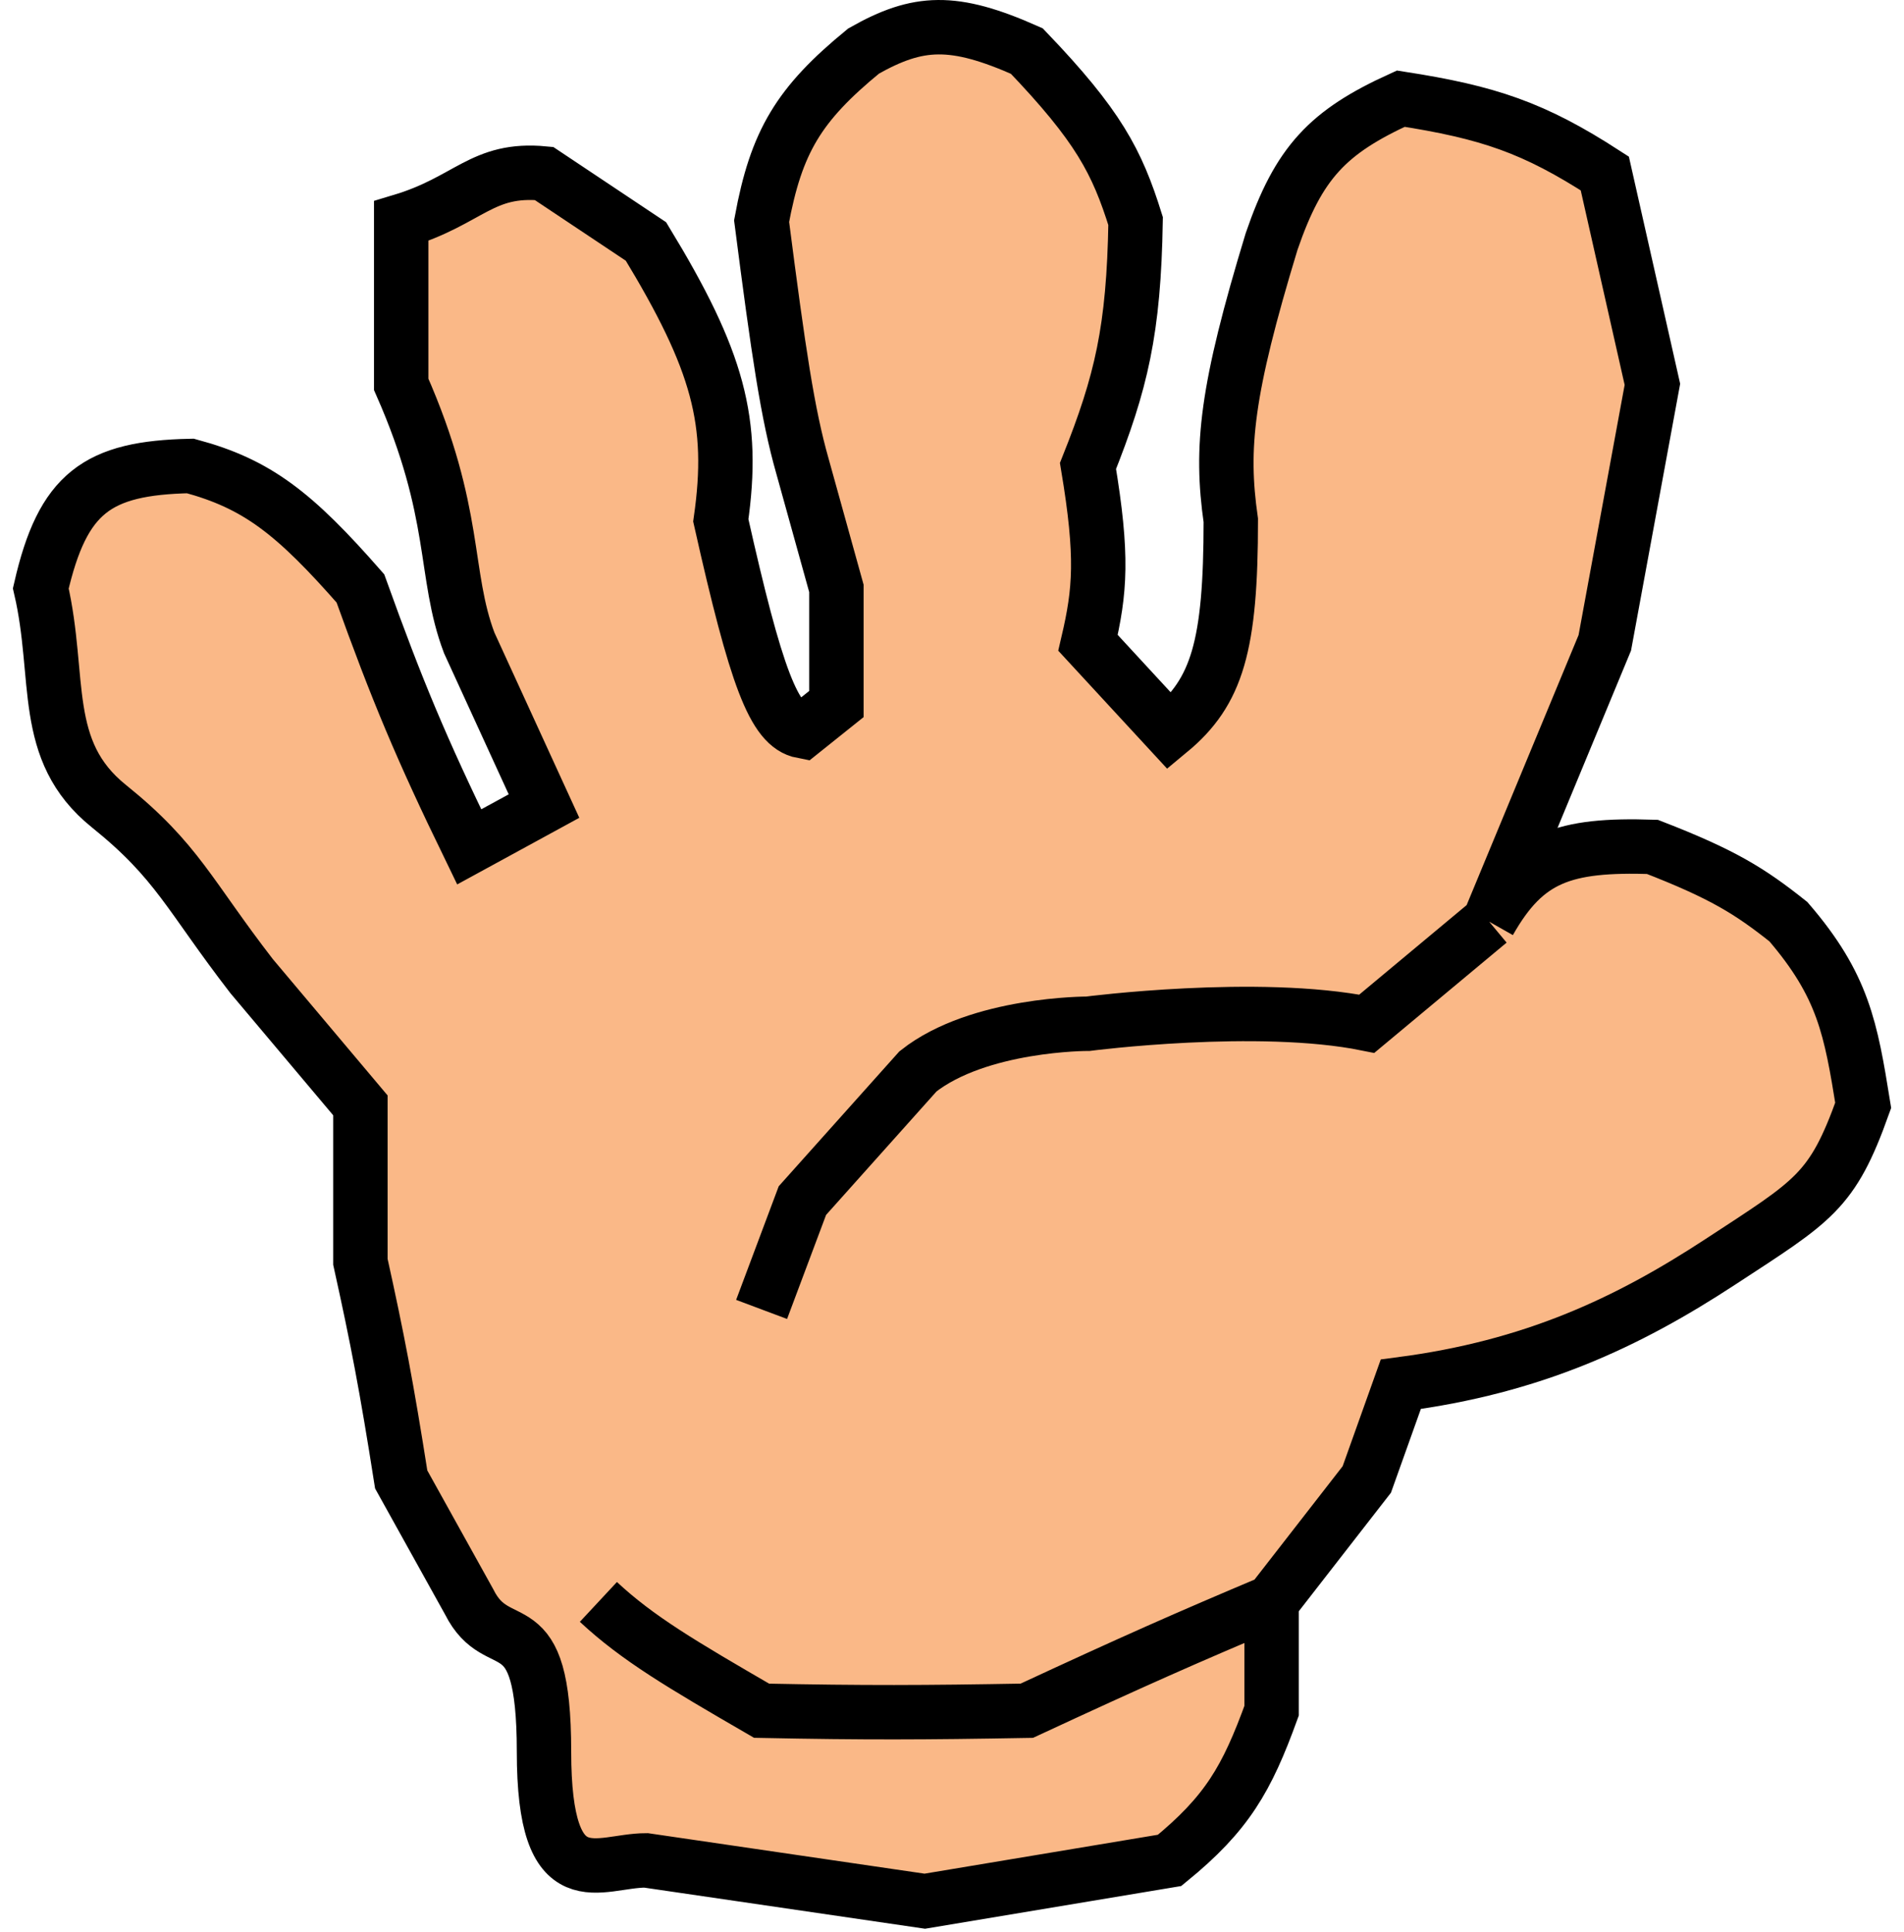 <svg width="140" height="142" viewBox="0 0 140 142" fill="none" xmlns="http://www.w3.org/2000/svg">
<g id="paper">
<path d="M29.5 28.252V16.252C34.5 14.752 35.424 12.315 40 12.752L47.5 17.752C52.841 26.537 54.035 31.01 53 38.252C55.59 49.786 56.911 53.355 59 53.752L61.5 51.752V43.252L59 34.252C57.919 30.46 57.245 25.919 56 16.252C57.079 10.404 58.727 7.663 63.5 3.752C67.511 1.481 70.1 1.352 75.5 3.752C80.771 9.253 82.131 11.877 83.5 16.252C83.364 24.286 82.449 28.105 80 34.252C81.111 40.906 80.891 43.44 80 47.252L86 53.752C89.5 50.854 90.5 47.491 90.5 38.252C89.733 32.891 90.165 28.71 93.5 17.752C95.489 11.959 97.611 9.704 103 7.252C109.456 8.256 112.784 9.378 118 12.752L121.5 28.252L118 47.252L109.5 67.752C112.194 62.992 115.019 62.046 121.5 62.252C126.676 64.26 128.652 65.488 131.5 67.752C135.547 72.454 136.089 75.608 137 81.252C134.719 87.636 133.374 88.252 126.5 92.752C119.626 97.252 112.678 100.488 103 101.752L100.5 108.752L93.5 117.752V125.752C91.676 130.771 90.224 133.304 86 136.752L68 139.752L47.5 136.752C44 136.752 40 139.752 40 128.752C40 117.752 36.648 122.047 34.5 117.752L29.5 108.752C28.422 101.899 27.758 98.44 26.5 92.752V81.252L18.5 71.752C13.877 65.771 13.071 63.33 8 59.252C2.929 55.174 4.526 49.829 3 43.252C4.613 36.222 7.134 34.398 14 34.252C18.901 35.575 21.637 37.701 26.5 43.252C29.229 50.839 30.976 55 34.5 62.252L40 59.252L34.5 47.252C32.586 42.185 33.687 37.738 29.5 28.252Z" fill="#F9A669" fill-opacity="0.8"/>
<path d="M93.5 117.752V125.752C91.676 130.771 90.224 133.304 86 136.752C78.971 137.923 75.03 138.58 68 139.752L47.5 136.752C44 136.752 40 139.752 40 128.752C40 117.752 36.648 122.047 34.5 117.752L29.5 108.752C28.422 101.899 27.758 98.44 26.5 92.752V81.252L18.5 71.752C13.877 65.771 13.071 63.33 8 59.252C2.929 55.174 4.526 49.829 3 43.252C4.613 36.222 7.134 34.398 14 34.252C18.901 35.575 21.637 37.701 26.5 43.252C29.229 50.839 30.976 55 34.5 62.252L40 59.252L34.5 47.252C32.586 42.185 33.687 37.738 29.5 28.252V16.252C34.5 14.752 35.424 12.315 40 12.752L47.5 17.752C52.841 26.537 54.035 31.01 53 38.252C55.59 49.786 56.911 53.355 59 53.752L61.5 51.752V43.252L59 34.252C57.919 30.46 57.245 25.919 56 16.252C57.079 10.404 58.727 7.663 63.5 3.752C67.511 1.481 70.1 1.352 75.5 3.752C80.771 9.253 82.131 11.877 83.5 16.252C83.364 24.286 82.449 28.105 80 34.252C81.111 40.906 80.891 43.44 80 47.252L86 53.752C89.5 50.854 90.5 47.491 90.5 38.252C89.733 32.891 90.165 28.71 93.5 17.752C95.489 11.959 97.611 9.704 103 7.252C109.456 8.256 112.784 9.378 118 12.752L121.5 28.252L118 47.252L109.5 67.752M93.5 117.752L100.5 108.752L103 101.752C112.678 100.488 119.626 97.252 126.5 92.752C133.374 88.252 134.719 87.636 137 81.252C136.089 75.608 135.547 72.454 131.5 67.752C128.652 65.488 126.676 64.26 121.5 62.252C115.019 62.046 112.194 62.992 109.5 67.752M93.5 117.752C87.221 120.399 83.348 122.108 75.5 125.752C67.885 125.886 63.615 125.904 56 125.752C50.107 122.336 46.885 120.44 44 117.752M109.5 67.752C105.985 70.681 104.015 72.323 100.5 75.252C92.494 73.638 80 75.252 80 75.252C80 75.252 71.971 75.225 67.5 78.752L59 88.252L56 96.252" stroke="black" stroke-width="4"/>
</g>
</svg>
